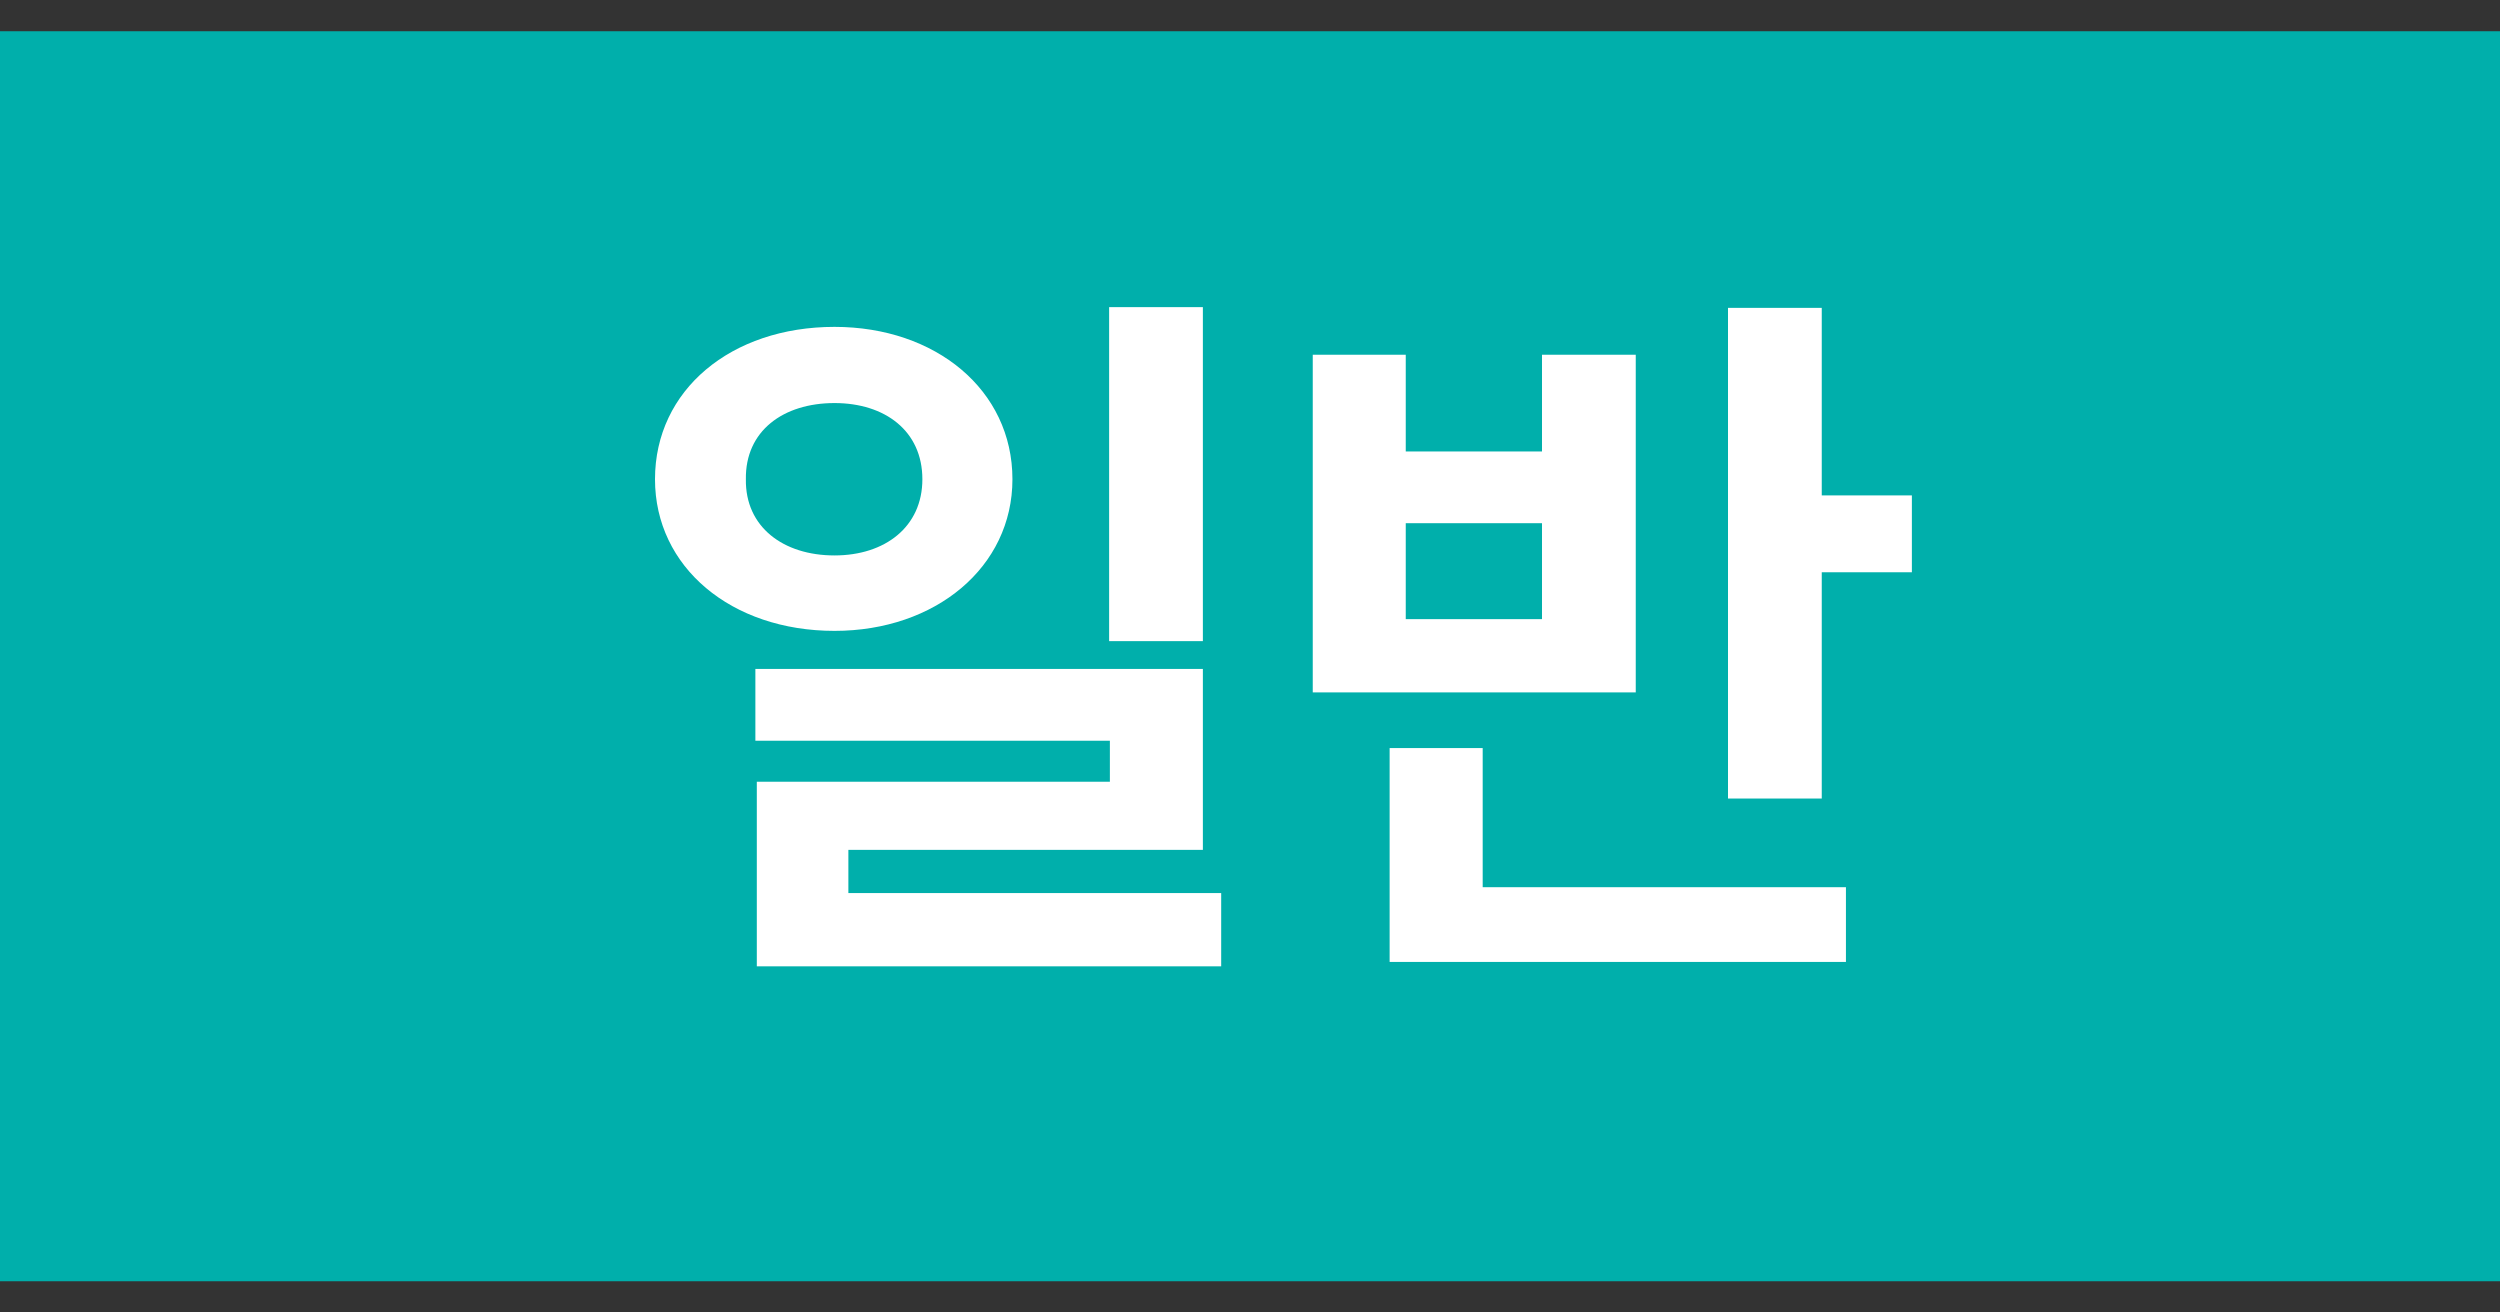 <svg width="40" height="21" viewBox="0 0 40 21" fill="none" xmlns="http://www.w3.org/2000/svg">
<rect x="0" y="0" width="40" height="21" fill="#333333" stroke="none"/>
<rect y="0.5" width="40" height="20" fill="#00AFAB"/>
<path d="M13.352 5.23C14.969 5.23 16.199 6.238 16.199 7.668C16.199 9.074 14.969 10.094 13.352 10.094C11.699 10.094 10.48 9.074 10.48 7.668C10.48 6.238 11.699 5.23 13.352 5.23ZM13.352 6.449C12.531 6.449 11.922 6.895 11.934 7.668C11.922 8.43 12.531 8.887 13.352 8.887C14.16 8.887 14.758 8.43 14.758 7.668C14.758 6.895 14.16 6.449 13.352 6.449ZM19.246 4.914V10.258H17.746V4.914H19.246ZM19.246 10.703V13.598H13.574V14.289H19.539V15.461H12.109V12.508H17.758V11.852H12.086V10.703H19.246ZM29.148 4.926V7.926H30.59V9.156H29.148V12.777H27.648V4.926H29.148ZM29.535 14.195V15.391H22.234V11.969H23.723V14.195H29.535ZM22.492 5.676V7.223H24.672V5.676H26.172V11.078H21.004V5.676H22.492ZM22.492 9.906H24.672V8.371H22.492V9.906Z" fill="white"/>
</svg>
